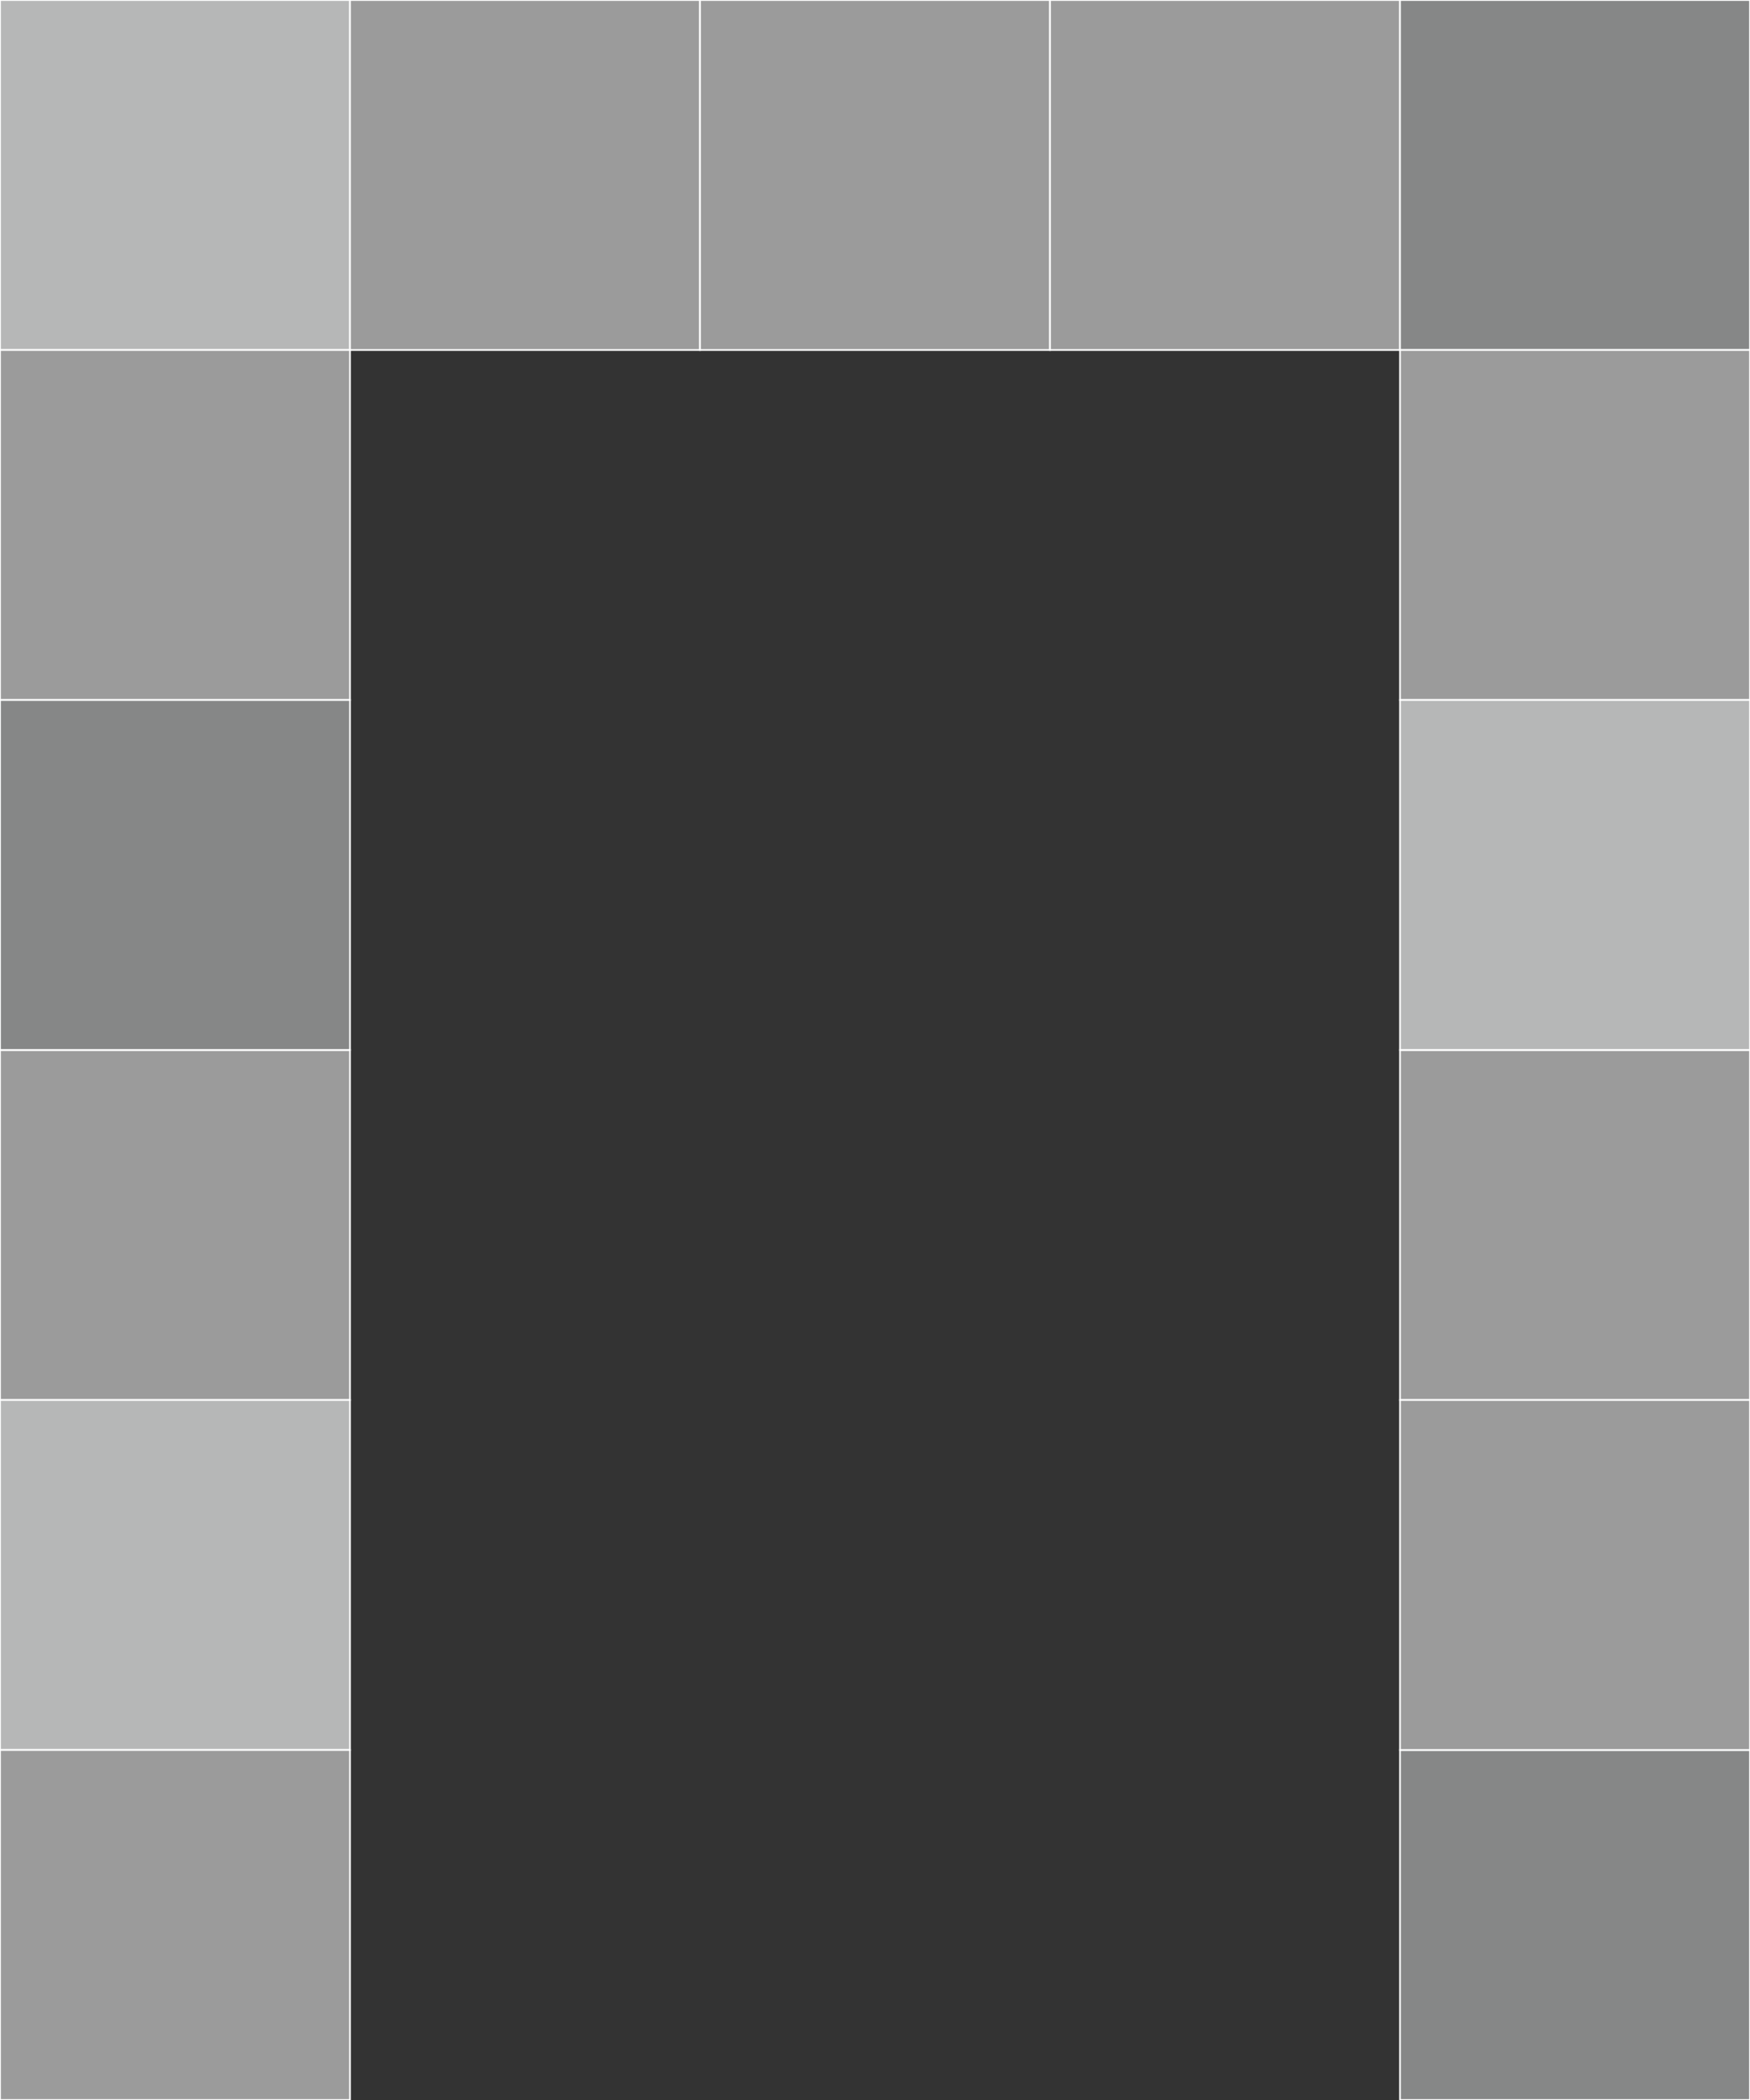 <?xml version="1.0" encoding="utf-8"?>
<!-- Generator: Adobe Illustrator 22.0.0, SVG Export Plug-In . SVG Version: 6.00 Build 0)  -->
<svg version="1.1" id="Layer_1" xmlns="http://www.w3.org/2000/svg" xmlns:xlink="http://www.w3.org/1999/xlink" x="0px" y="0px"
	 viewBox="0 0 50 60" style="enable-background:new 0 0 50 60;" xml:space="preserve">
<rect x="0" y="0" width="50" height="60" fill="#333333" stroke="none"/>
<style type="text/css">
	.st0{fill:#B6B7B7;stroke:#FFFFFF;stroke-width:5.000000e-02;stroke-miterlimit:10;}
	.st1{fill:#9B9B9B;stroke:#FFFFFF;stroke-width:5.000000e-02;stroke-miterlimit:10;}
	.st2{fill:#868787;stroke:#FFFFFF;stroke-width:5.000000e-02;stroke-miterlimit:10;}
</style>
<rect x="0" class="st0" width="10" height="10"/>
<rect x="10" y="0" class="st1" width="10" height="10"/>
<rect x="20" y="0" class="st1" width="10" height="10"/>
<rect x="30" y="0" class="st1" width="10" height="10"/>
<rect x="0" y="10" class="st1" width="10" height="10"/>
<rect x="0" y="30" class="st1" width="10" height="10"/>
<rect x="0" y="20" class="st2" width="10" height="10"/>
<rect x="0" y="40" class="st0" width="10" height="10"/>
<rect x="0" y="50" class="st1" width="10" height="10"/>
<rect x="40" y="30" class="st1" width="10" height="10"/>
<rect x="40" y="50" class="st2" width="10" height="10"/>
<rect x="40" y="40" class="st1" width="10" height="10"/>
<rect x="40" y="0" class="st2" width="10" height="10"/>
<rect x="40" y="10" class="st1" width="10" height="10"/>
<rect x="40" y="20" class="st0" width="10" height="10"/>
</svg>
